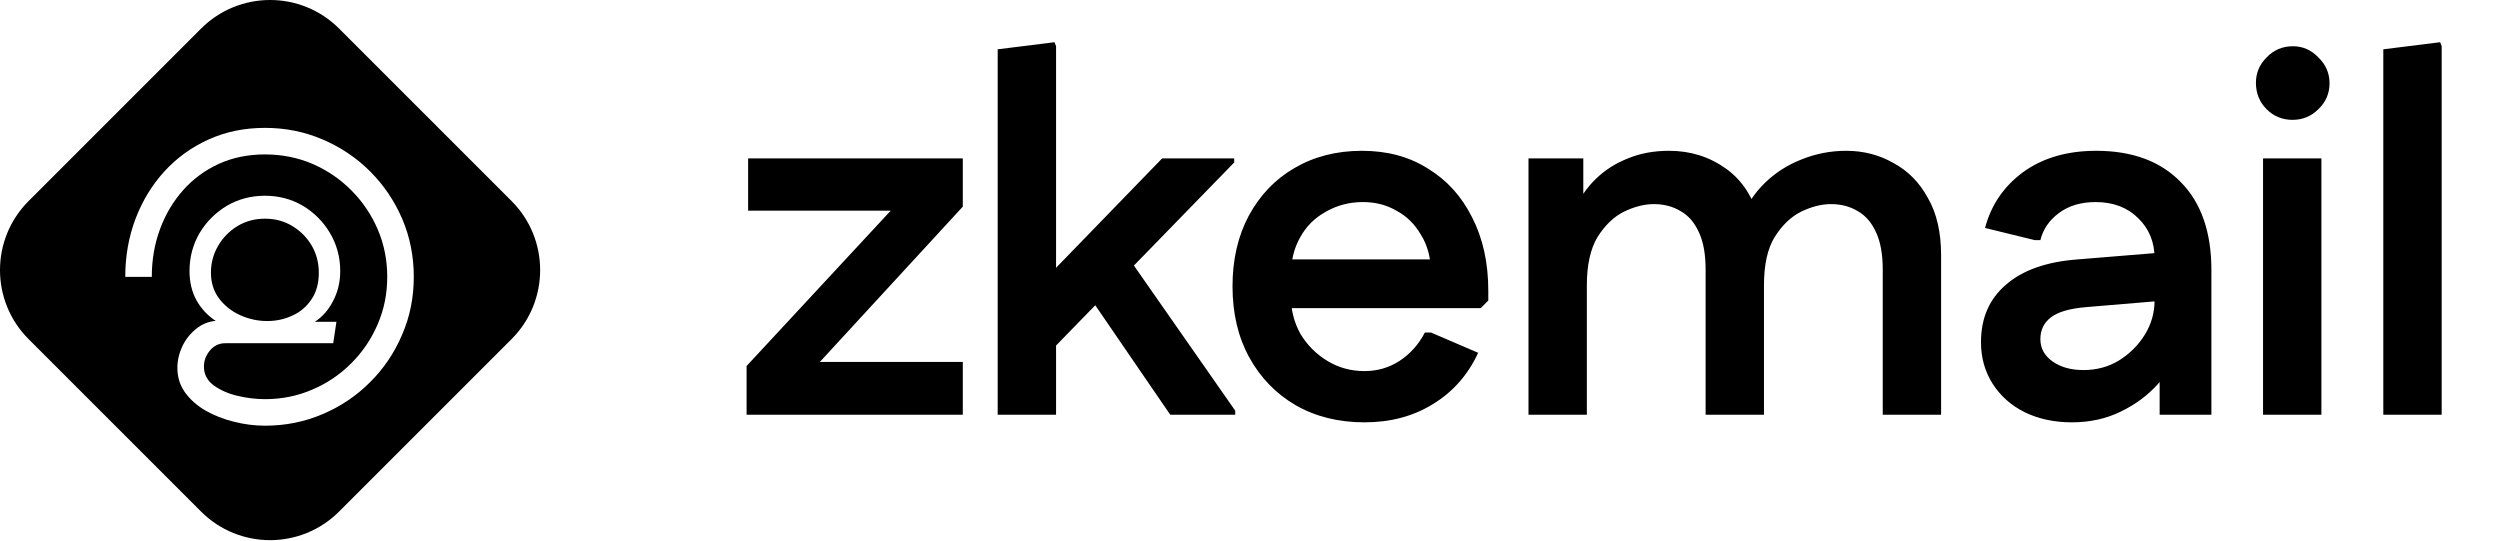 <svg width="134" height="29" viewBox="0 0 134 29" fill="black" xmlns="http://www.w3.org/2000/svg">
<path fill-rule="evenodd" clip-rule="evenodd" d="M1.533 10.776C-0.511 12.82 -0.511 16.133 1.533 18.177L10.775 27.419C12.819 29.463 16.133 29.463 18.176 27.419L27.42 18.176C29.463 16.132 29.463 12.819 27.42 10.775L18.177 1.533C16.134 -0.511 12.82 -0.511 10.777 1.533L1.533 10.776ZM7.262 11.732C6.897 12.7 6.714 13.737 6.714 14.841H8.136C8.136 13.933 8.282 13.083 8.573 12.29C8.864 11.498 9.278 10.8 9.813 10.197C10.348 9.594 10.985 9.123 11.723 8.785C12.468 8.446 13.294 8.277 14.202 8.277C15.11 8.277 15.96 8.446 16.753 8.785C17.545 9.13 18.239 9.604 18.836 10.207C19.439 10.81 19.909 11.508 20.248 12.3C20.587 13.093 20.756 13.94 20.756 14.841C20.756 15.742 20.587 16.585 20.248 17.371C19.909 18.163 19.439 18.861 18.836 19.464C18.239 20.067 17.545 20.538 16.753 20.876C15.96 21.222 15.11 21.395 14.202 21.395C13.714 21.395 13.217 21.334 12.709 21.212C12.207 21.09 11.784 20.9 11.438 20.643C11.1 20.385 10.93 20.053 10.93 19.647C10.93 19.328 11.039 19.041 11.256 18.783C11.472 18.526 11.743 18.397 12.069 18.397H17.86L18.033 17.249H16.875C17.288 16.978 17.616 16.602 17.86 16.121C18.111 15.64 18.236 15.108 18.236 14.526C18.236 13.787 18.053 13.11 17.688 12.493C17.328 11.884 16.844 11.396 16.234 11.03C15.625 10.671 14.947 10.492 14.202 10.492C13.457 10.492 12.776 10.671 12.16 11.03C11.55 11.396 11.062 11.884 10.697 12.493C10.338 13.11 10.158 13.787 10.158 14.526C10.158 15.122 10.284 15.647 10.534 16.101C10.792 16.555 11.134 16.92 11.56 17.198C11.174 17.232 10.825 17.374 10.514 17.625C10.202 17.875 9.955 18.187 9.772 18.56C9.596 18.939 9.508 19.325 9.508 19.718C9.508 20.212 9.643 20.649 9.914 21.029C10.192 21.415 10.558 21.74 11.012 22.004C11.472 22.268 11.98 22.468 12.536 22.604C13.091 22.746 13.647 22.817 14.202 22.817C15.3 22.817 16.329 22.61 17.291 22.197C18.253 21.791 19.1 21.222 19.831 20.49C20.563 19.765 21.135 18.919 21.549 17.95C21.969 16.988 22.179 15.952 22.179 14.841C22.179 13.737 21.972 12.7 21.559 11.732C21.146 10.77 20.573 9.923 19.842 9.191C19.11 8.46 18.26 7.887 17.291 7.474C16.329 7.061 15.3 6.854 14.202 6.854C13.105 6.854 12.099 7.061 11.184 7.474C10.27 7.887 9.477 8.46 8.807 9.191C8.143 9.923 7.628 10.77 7.262 11.732ZM11.743 15.999C11.452 15.613 11.306 15.152 11.306 14.617C11.306 14.096 11.435 13.615 11.693 13.174C11.95 12.734 12.295 12.382 12.729 12.118C13.169 11.853 13.66 11.721 14.202 11.721C14.737 11.721 15.222 11.85 15.655 12.107C16.096 12.372 16.444 12.72 16.702 13.154C16.959 13.594 17.088 14.082 17.088 14.617C17.088 15.186 16.956 15.664 16.692 16.05C16.434 16.436 16.096 16.724 15.676 16.913C15.256 17.11 14.805 17.208 14.324 17.208C13.823 17.208 13.339 17.103 12.871 16.893C12.411 16.683 12.035 16.385 11.743 15.999Z" fill="#000"/>
<path d="M40.017 22.229V19.618L49.484 9.416L49.212 11.293H40.099V8.491H51.606V11.076L42.166 21.332L42.356 19.4H51.606V22.229H40.017ZM55.326 19.835V15.673L62.29 8.491H66.153V8.709L55.326 19.835ZM53.476 22.229V2.643L56.523 2.262L56.605 2.479V22.229H53.476ZM62.725 22.229L57.992 15.32L60.168 13.361L66.208 22.012V22.229H62.725ZM73.136 22.637C71.739 22.637 70.506 22.329 69.436 21.713C68.384 21.096 67.559 20.244 66.96 19.155C66.362 18.067 66.063 16.798 66.063 15.347C66.063 13.914 66.353 12.654 66.933 11.566C67.532 10.459 68.348 9.607 69.382 9.008C70.433 8.392 71.639 8.083 73 8.083C74.36 8.083 75.539 8.401 76.536 9.036C77.552 9.652 78.341 10.523 78.903 11.647C79.483 12.771 79.773 14.086 79.773 15.592V16.108L79.365 16.517H67.532V13.905H78.359L76.699 14.531C76.681 13.769 76.5 13.116 76.155 12.572C75.829 12.01 75.394 11.584 74.85 11.293C74.324 10.985 73.725 10.831 73.054 10.831C72.329 10.831 71.667 11.003 71.068 11.348C70.47 11.674 70.007 12.137 69.681 12.735C69.354 13.316 69.191 13.996 69.191 14.775V15.864C69.191 16.607 69.363 17.287 69.708 17.904C70.071 18.503 70.551 18.983 71.15 19.346C71.748 19.709 72.41 19.89 73.136 19.89C73.825 19.89 74.451 19.709 75.013 19.346C75.593 18.965 76.046 18.457 76.373 17.822H76.699L79.229 18.91C78.685 20.089 77.878 21.005 76.808 21.658C75.756 22.311 74.532 22.637 73.136 22.637ZM81.927 22.229V8.491H84.865V11.838L84.348 11.321C84.656 10.632 85.055 10.051 85.545 9.58C86.034 9.108 86.606 8.745 87.259 8.491C87.912 8.219 88.646 8.083 89.462 8.083C90.605 8.083 91.62 8.401 92.509 9.036C93.398 9.67 93.996 10.604 94.304 11.838L93.298 11.783C93.606 11.003 94.041 10.341 94.604 9.797C95.166 9.253 95.819 8.836 96.562 8.546C97.324 8.238 98.122 8.083 98.956 8.083C99.881 8.083 100.725 8.301 101.486 8.736C102.266 9.153 102.883 9.779 103.336 10.613C103.808 11.43 104.043 12.454 104.043 13.687V22.229H100.915V14.449C100.915 13.633 100.797 12.971 100.561 12.463C100.326 11.937 99.999 11.556 99.582 11.321C99.165 11.067 98.684 10.94 98.14 10.94C97.632 10.94 97.097 11.076 96.535 11.348C95.991 11.62 95.519 12.073 95.121 12.708C94.74 13.325 94.549 14.186 94.549 15.292V22.229H91.421V14.449C91.421 13.633 91.303 12.971 91.067 12.463C90.831 11.937 90.505 11.556 90.088 11.321C89.671 11.067 89.19 10.94 88.646 10.94C88.138 10.94 87.603 11.076 87.041 11.348C86.497 11.62 86.025 12.073 85.626 12.708C85.246 13.343 85.055 14.204 85.055 15.292V22.229H81.927ZM111.05 22.637C110.107 22.637 109.264 22.456 108.52 22.093C107.795 21.731 107.224 21.223 106.807 20.57C106.389 19.917 106.181 19.174 106.181 18.339C106.181 17.052 106.625 16.027 107.514 15.265C108.403 14.485 109.681 14.032 111.35 13.905L116.682 13.47V16.054L111.812 16.462C110.942 16.535 110.316 16.716 109.935 17.006C109.554 17.296 109.364 17.686 109.364 18.176C109.364 18.666 109.581 19.065 110.017 19.373C110.452 19.681 111.005 19.835 111.676 19.835C112.383 19.835 113.018 19.663 113.58 19.319C114.161 18.956 114.623 18.493 114.968 17.931C115.312 17.369 115.485 16.761 115.485 16.108V13.851C115.485 12.98 115.194 12.264 114.614 11.701C114.034 11.121 113.272 10.831 112.329 10.831C111.531 10.831 110.869 11.03 110.343 11.43C109.835 11.81 109.509 12.291 109.364 12.871H109.064L106.398 12.218C106.725 10.985 107.405 9.988 108.439 9.226C109.491 8.464 110.796 8.083 112.356 8.083C114.297 8.083 115.811 8.646 116.899 9.77C117.987 10.876 118.531 12.445 118.531 14.476V22.229H115.757V18.23L116.872 18.394C116.654 19.174 116.264 19.89 115.702 20.543C115.14 21.177 114.46 21.685 113.662 22.066C112.882 22.447 112.012 22.637 111.05 22.637ZM121.299 22.229V8.491H124.427V22.229H121.299ZM122.877 6.424C122.333 6.424 121.87 6.234 121.489 5.853C121.109 5.472 120.918 5 120.918 4.438C120.918 3.912 121.109 3.459 121.489 3.078C121.87 2.679 122.342 2.479 122.904 2.479C123.43 2.479 123.883 2.679 124.264 3.078C124.663 3.459 124.863 3.921 124.863 4.465C124.863 5.009 124.663 5.472 124.264 5.853C123.883 6.234 123.421 6.424 122.877 6.424ZM127.745 22.229V2.643L130.792 2.262L130.874 2.479V22.229H127.745Z" fill="#000"/>
</svg>
